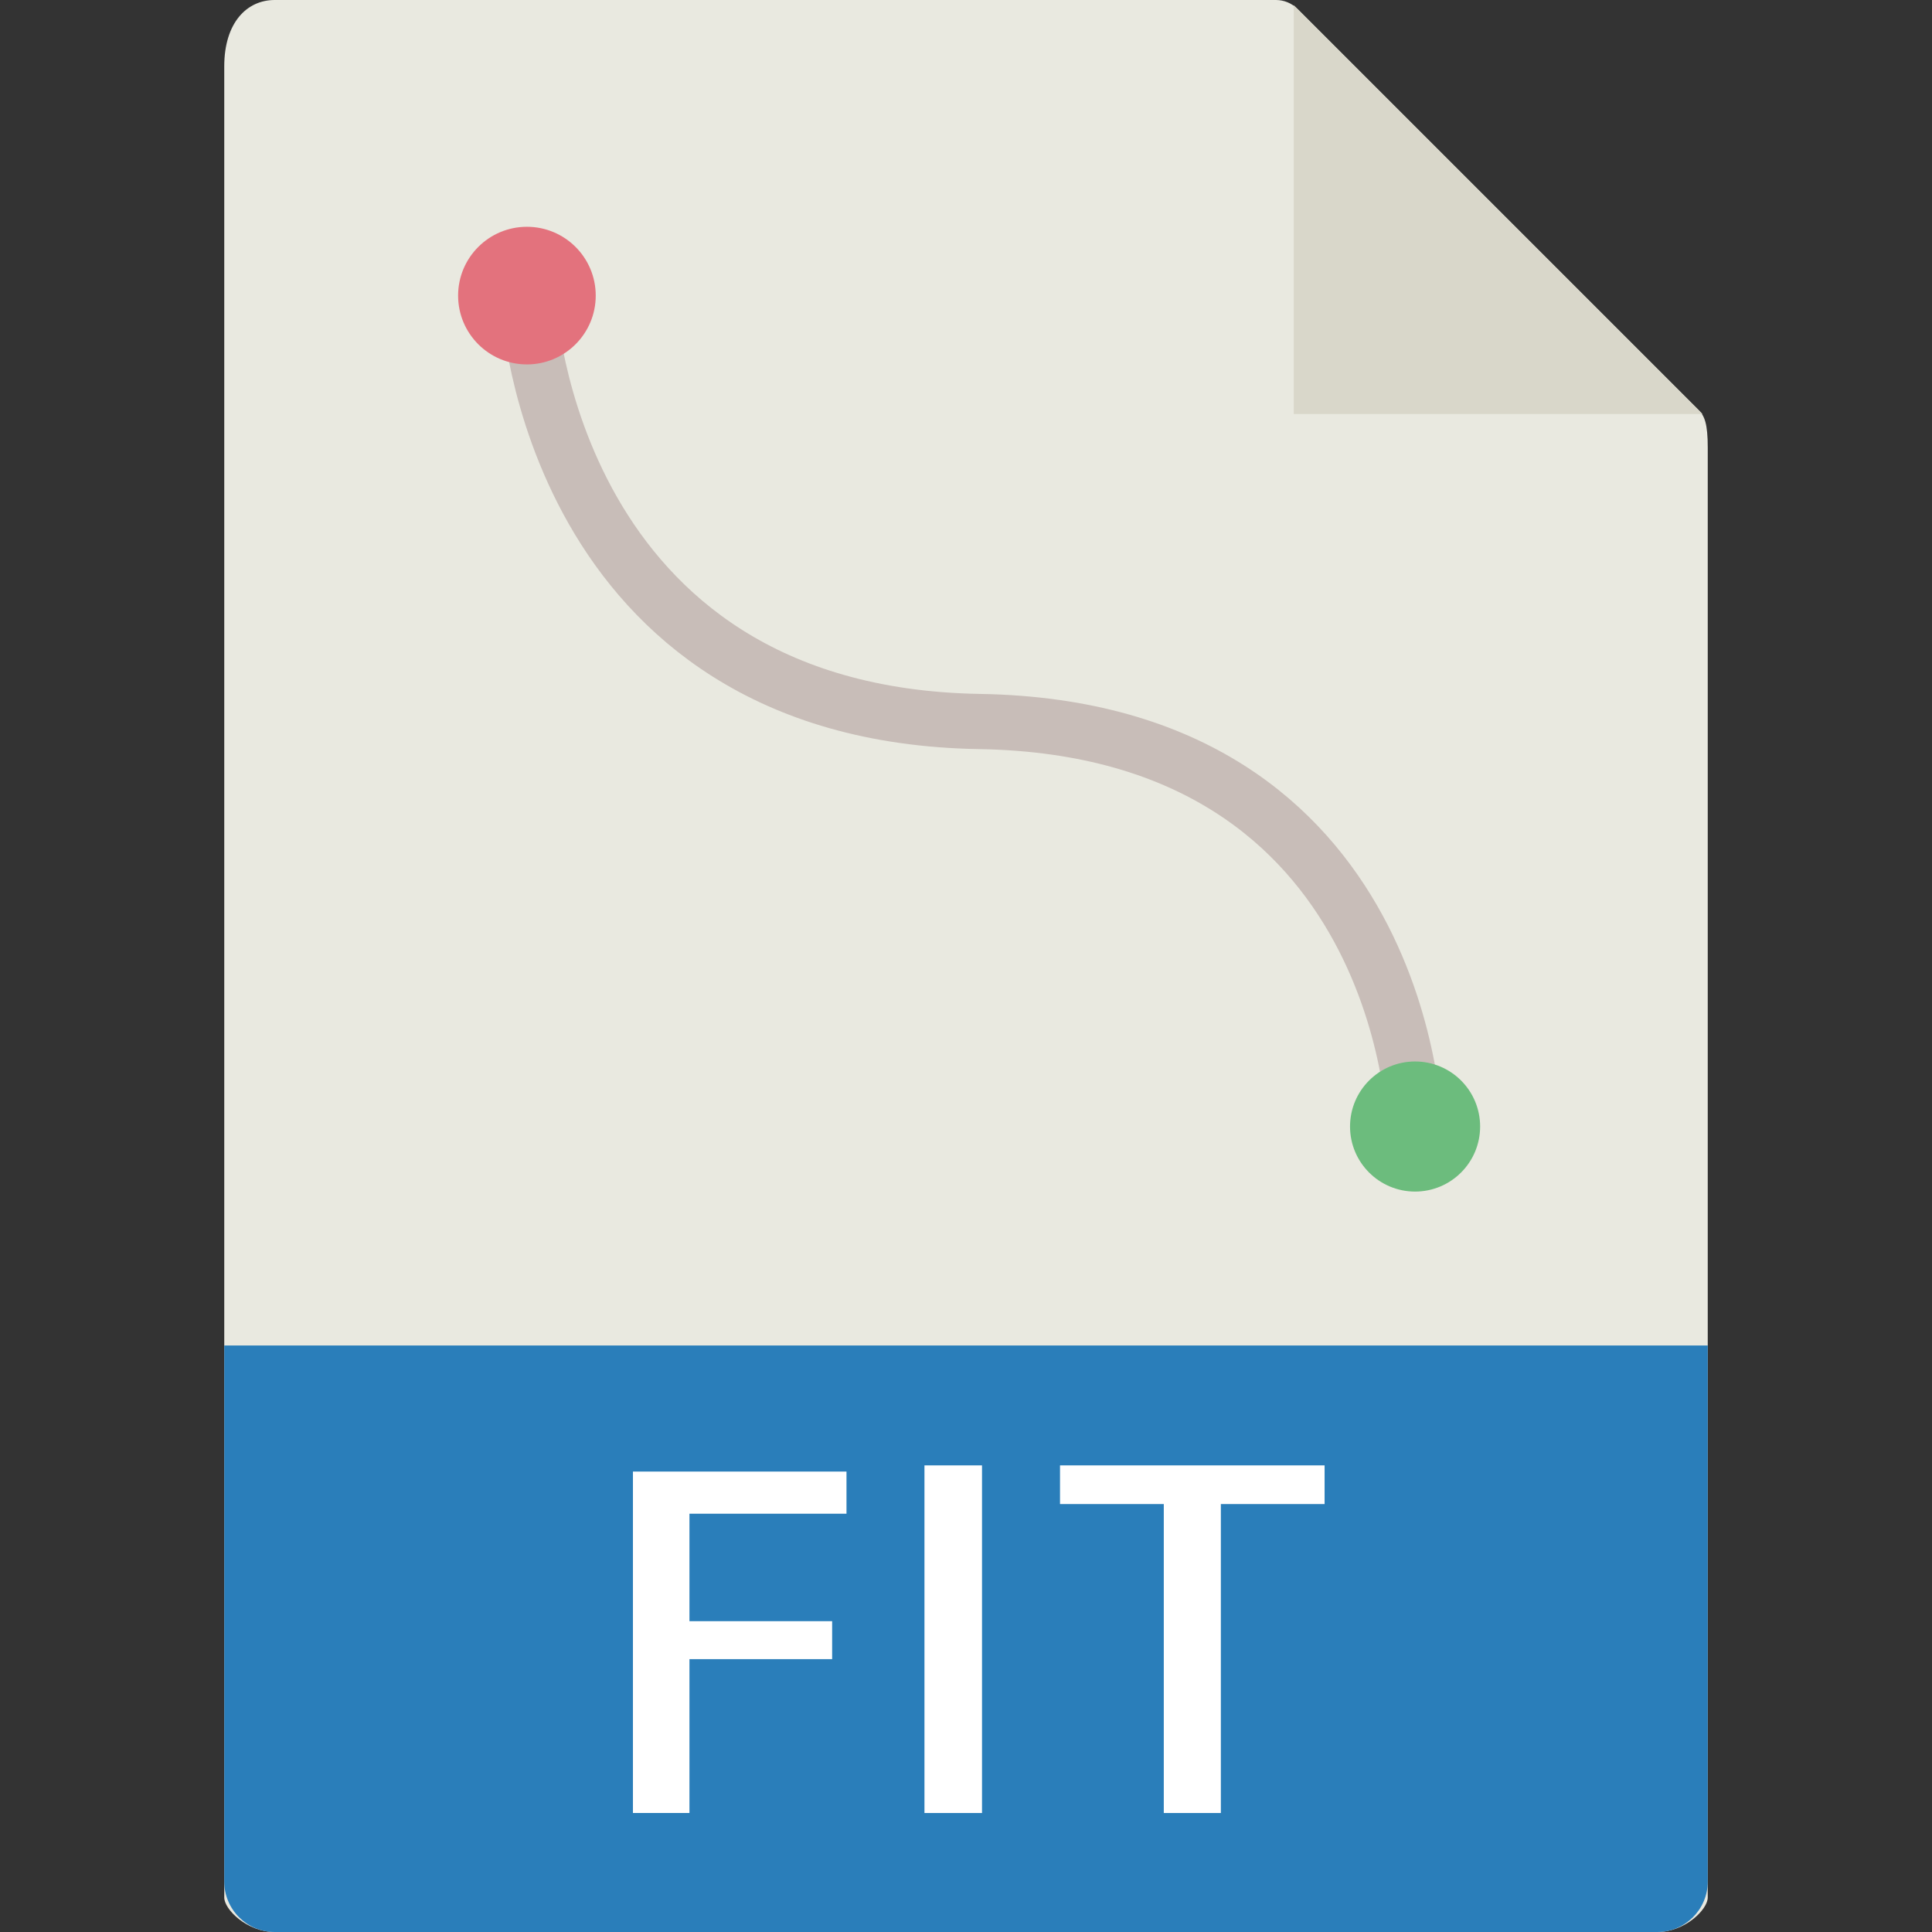 <?xml version="1.0" encoding="UTF-8" standalone="no"?>
<svg
   version="1.1"
   x="0px"
   y="0px"
   viewBox="0 0 56 56"
   style="enable-background:new 0 0 56 56"
   xml:space="preserve"
   id="svg3458"
   sodipodi:docname="fit.svg"
   inkscape:version="1.2 (dc2aedaf03, 2022-05-15)"
   xmlns:inkscape="http://www.inkscape.org/namespaces/inkscape"
   xmlns:sodipodi="http://sodipodi.sourceforge.net/DTD/sodipodi-0.dtd"
   xmlns="http://www.w3.org/2000/svg"
   xmlns:svg="http://www.w3.org/2000/svg"><rect x="0" y="0" width="56" height="56" fill="#333333" stroke="none"/><defs
     id="defs3462" /><sodipodi:namedview
     id="namedview3460"
     pagecolor="#ffffff"
     bordercolor="#666666"
     borderopacity="1.0"
     inkscape:showpageshadow="2"
     inkscape:pageopacity="0.0"
     inkscape:pagecheckerboard="0"
     inkscape:deskcolor="#d1d1d1"
     showgrid="false"
     inkscape:zoom="8.4285714"
     inkscape:cx="25.627119"
     inkscape:cy="27.584746"
     inkscape:window-width="953"
     inkscape:window-height="750"
     inkscape:window-x="2082"
     inkscape:window-y="141"
     inkscape:window-maximized="0"
     inkscape:current-layer="g3448" /><g
     id="g3448"><path
       style="fill:#e9e9e0"
       d="M36.985,0H7.963C7.155,0,6.5,0.655,6.5,1.926V55c0,0.345,0.655,1,1.463,1h40.074 c0.808,0,1.463-0.655,1.463-1V12.978c0-0.696-0.093-0.92-0.257-1.085L37.607,0.257C37.442,0.093,37.218,0,36.985,0z"
       id="path3440" /><polygon
       style="fill:#d9d7ca"
       points="37.5,0.151 37.5,12 49.349,12"
       id="polygon3442" /><path
       style="fill:#2a7eba;fill-opacity:1"
       d="M48.037,56H7.963C7.155,56,6.5,55.345,6.5,54.537V39h43v15.537C49.5,55.345,48.845,56,48.037,56z"
       id="path3444" /></g><path
     d="m 13.31,43.821 v 3.115 h 4.136 v 1.101 h -4.136 v 4.458 h -1.638 v -9.896 h 6.19 v 1.222 z"
     style="font-style:normal;font-variant:normal;font-weight:400;font-stretch:normal;font-size:13.75px;font-family:Allerta;-inkscape-font-specification:Allerta;fill:#ffffff;fill-opacity:1"
     id="path12540"
     transform="translate(6.674,0.055)" /><path
     style="fill:#ffffff"
     d="M 32.536,53 H 30.868 V 42.924 h 1.668 z"
     id="path14159"
     transform="translate(-4.072,-0.449)" /><path
     style="fill:#ffffff"
     d="m 27.107,42.924 v 1.121 H 24.1 V 53 h -1.654 v -8.955 h -3.008 v -1.121 z"
     id="path15048"
     transform="translate(11.287,-0.449)" /><g
     id="g10709"
     transform="matrix(0.929,0,0,0.929,3.536,2.01)"
     style="stroke-width:1.076"><path
       style="fill:none;fill-opacity:1;stroke:#c8bdb8;stroke-width:1.722;stroke-linecap:round;stroke-linejoin:miter;stroke-dasharray:none;stroke-opacity:1"
       d="m 11.864,7.119 c 0,0 0.646,12.769 14.059,12.992 13.413,0.222 13.585,12.754 13.585,12.754"
       id="path5771"
       transform="translate(0.831,0.237)"
       sodipodi:nodetypes="czc" /><circle
       style="fill:#e3727d;fill-opacity:1;stroke:none;stroke-width:3.139;stroke-linecap:round;stroke-miterlimit:0.5;stroke-opacity:1"
       id="path8348"
       cx="29.068"
       cy="8.305"
       r="4.698"
       transform="matrix(0.457,0,0,0.457,-0.65,3.264)" /><circle
       style="fill:#6cbc7d;fill-opacity:1;stroke:none;stroke-width:3.323;stroke-linecap:round;stroke-miterlimit:0.5;stroke-opacity:1"
       id="path8348-5"
       cx="29.068"
       cy="8.305"
       r="4.698"
       transform="matrix(0.432,0,0,0.432,27.788,29.397)" /></g></svg>
